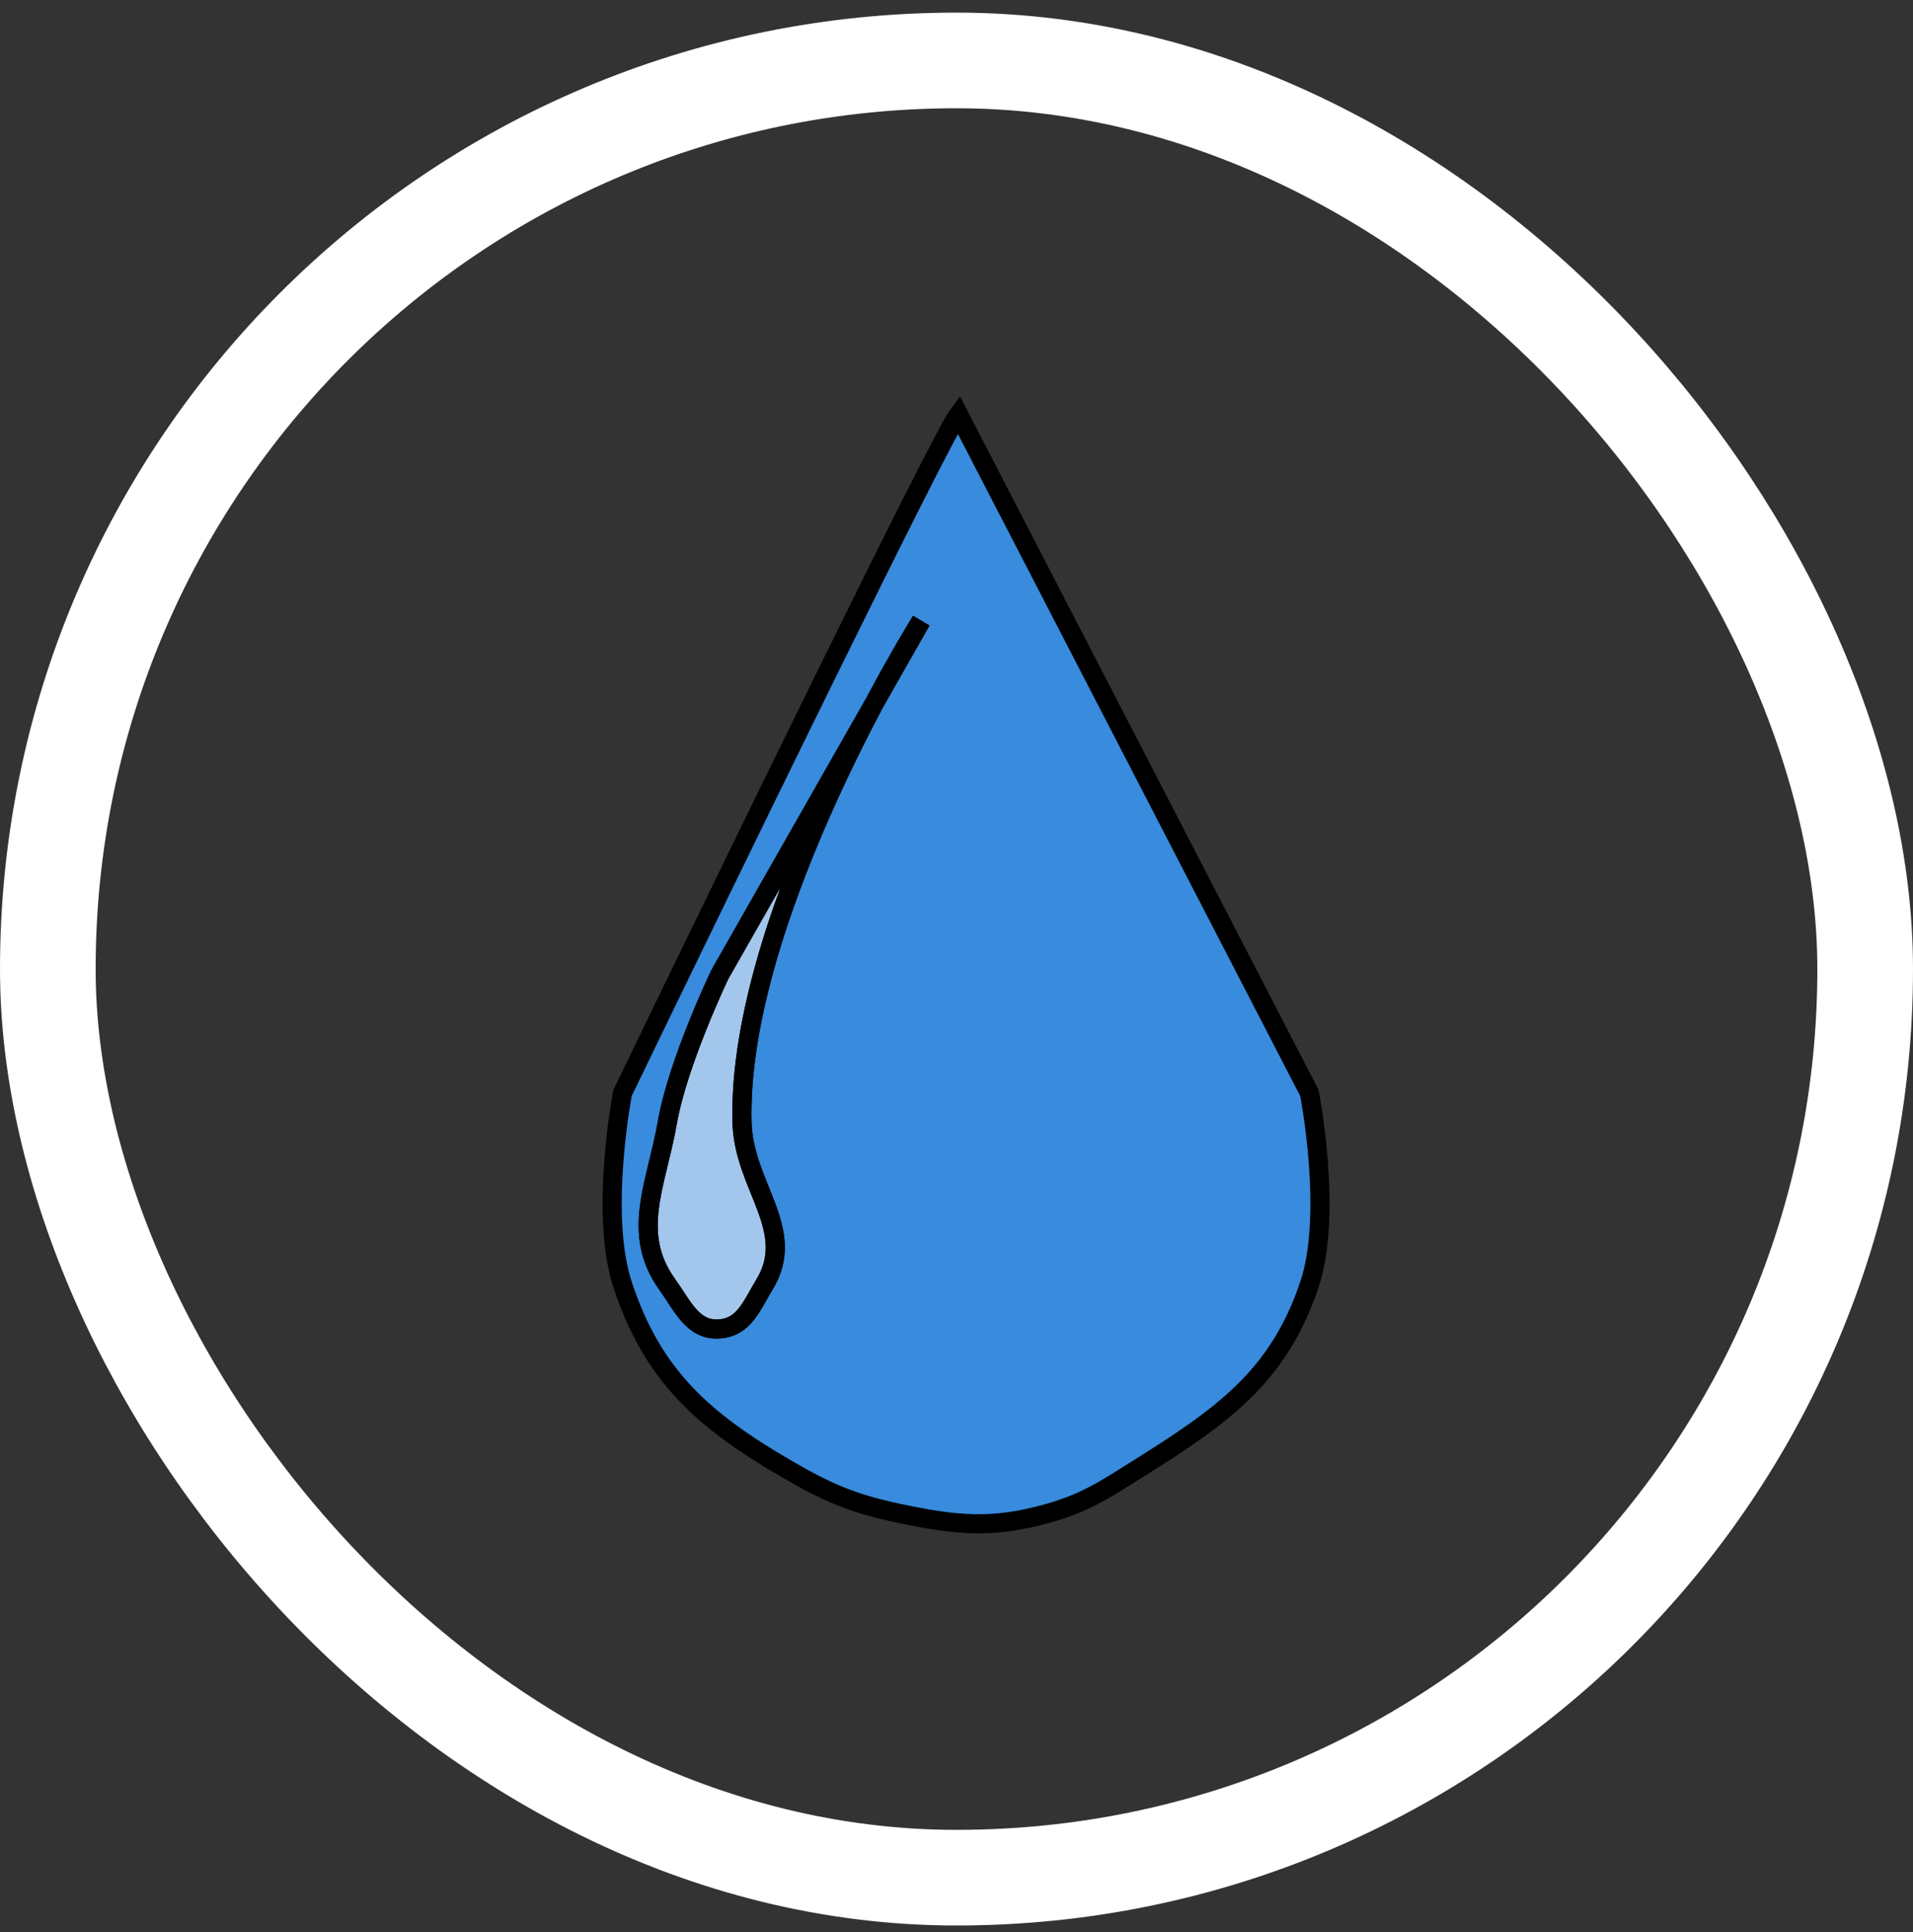 <svg width="100" height="101" viewBox="0 0 100 101" fill="none" xmlns="http://www.w3.org/2000/svg">
<rect x="0" y="0" width="100" height="101" fill="#333333" stroke="none"/>
<rect x="2.5" y="3.16" width="95" height="95" rx="47.5" stroke="white" stroke-width="5"/>
<path fill-rule="evenodd" clip-rule="evenodd" d="M50.105 21.66C49.169 22.894 38.008 45.823 32.545 57.133C32.545 57.133 31.319 63.435 32.545 67.158C34.114 71.927 36.757 74.253 41.13 76.798C43.251 78.032 44.576 78.602 46.983 79.111C49.964 79.741 51.857 79.938 54.788 79.111C56.754 78.556 57.745 77.881 59.471 76.798C63.841 74.055 66.817 72.014 68.446 67.158C69.693 63.442 68.446 57.133 68.446 57.133L50.105 21.66ZM37.618 50.964L48.154 32.456C48.154 32.456 38.508 47.821 38.788 58.675C38.874 62.018 41.708 64.296 39.959 67.158C39.291 68.252 38.907 69.374 37.618 69.472C36.217 69.578 35.699 68.29 34.886 67.158C32.946 64.457 34.314 61.94 34.886 58.675C35.437 55.532 37.618 50.964 37.618 50.964Z" fill="#388BDD"/>
<path d="M48.154 32.456L37.618 50.964C37.618 50.964 35.437 55.532 34.886 58.675C34.314 61.94 32.946 64.457 34.886 67.158C35.699 68.29 36.217 69.578 37.618 69.472C38.907 69.374 39.291 68.252 39.959 67.158C41.708 64.296 38.874 62.018 38.788 58.675C38.508 47.821 48.154 32.456 48.154 32.456Z" fill="#A3C7EC"/>
<path fill-rule="evenodd" clip-rule="evenodd" d="M50.105 21.66C49.169 22.894 38.008 45.823 32.545 57.133C32.545 57.133 31.319 63.435 32.545 67.158C34.114 71.927 36.757 74.253 41.13 76.798C43.251 78.032 44.576 78.602 46.983 79.111C49.964 79.741 51.857 79.938 54.788 79.111C56.754 78.556 57.745 77.881 59.471 76.798C63.841 74.055 66.817 72.014 68.446 67.158C69.693 63.442 68.446 57.133 68.446 57.133L50.105 21.66ZM37.618 50.964L48.154 32.456C48.154 32.456 38.508 47.821 38.788 58.675C38.874 62.018 41.708 64.296 39.959 67.158C39.291 68.252 38.907 69.374 37.618 69.472C36.217 69.578 35.699 68.29 34.886 67.158C32.946 64.457 34.314 61.94 34.886 58.675C35.437 55.532 37.618 50.964 37.618 50.964Z" stroke="black"/>
<path d="M48.154 32.456L37.618 50.964C37.618 50.964 35.437 55.532 34.886 58.675C34.314 61.94 32.946 64.457 34.886 67.158C35.699 68.29 36.217 69.578 37.618 69.472C38.907 69.374 39.291 68.252 39.959 67.158C41.708 64.296 38.874 62.018 38.788 58.675C38.508 47.821 48.154 32.456 48.154 32.456Z" stroke="black"/>
</svg>
